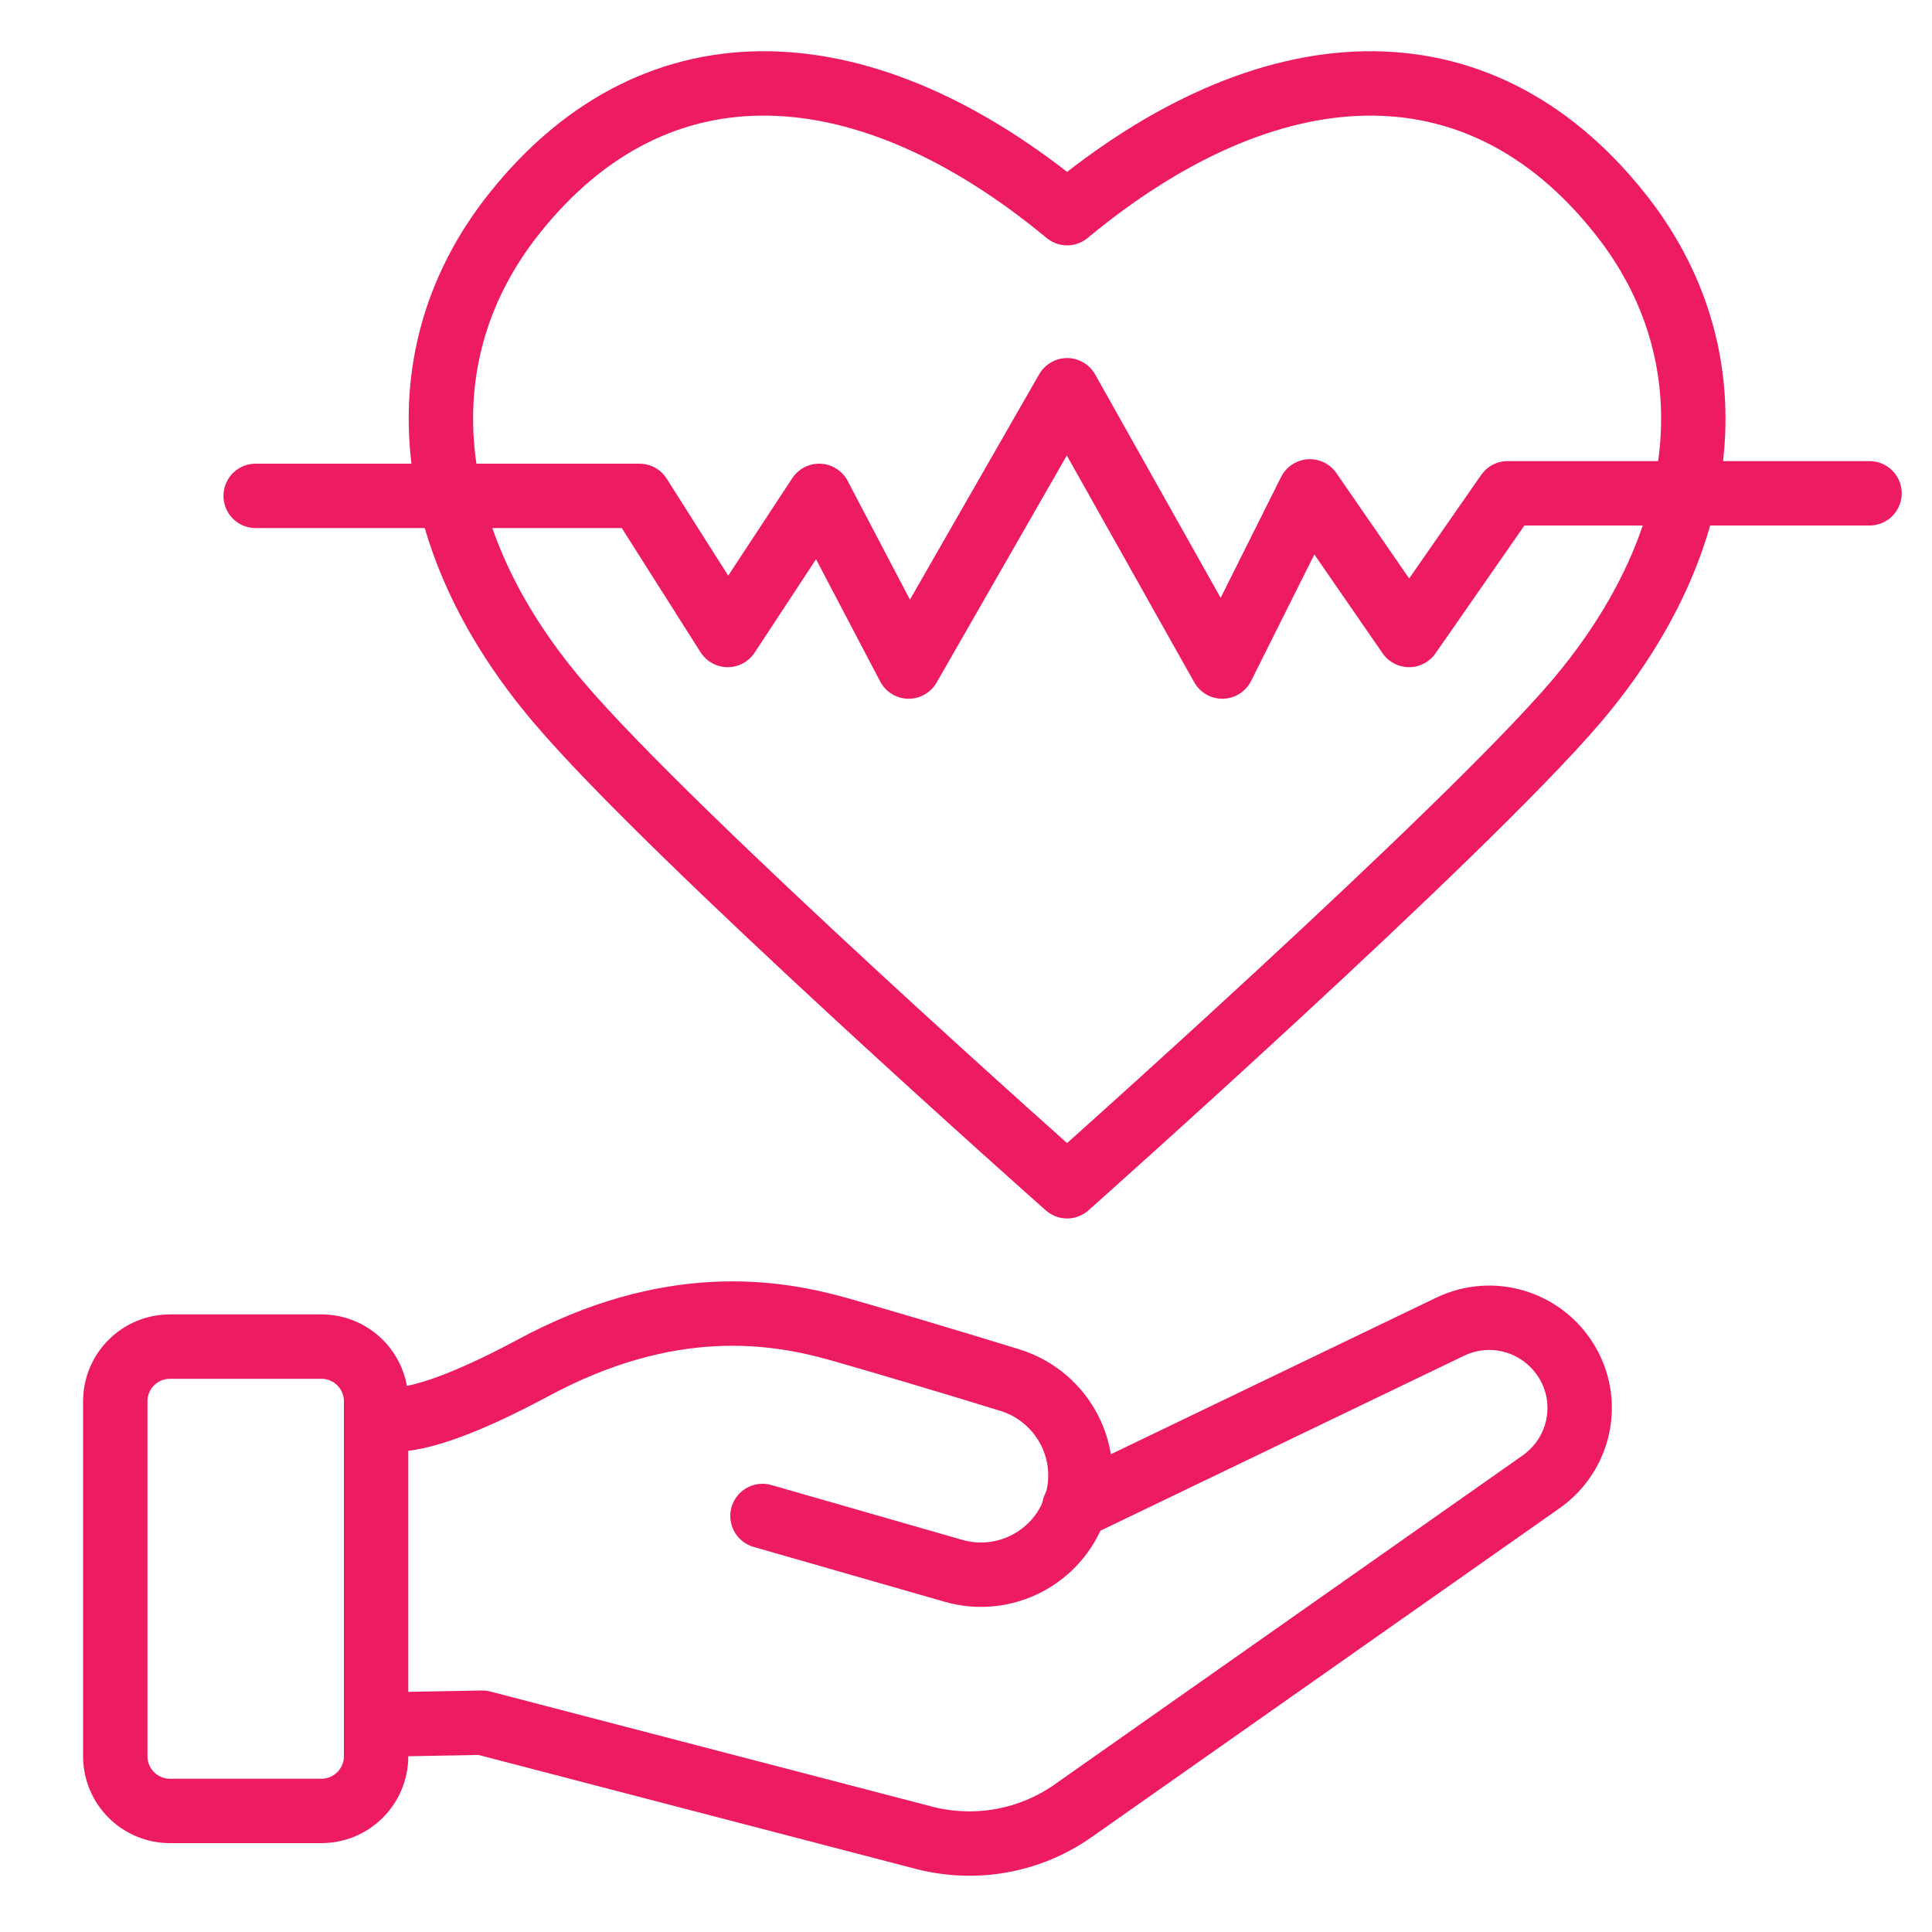 <?xml version="1.0" encoding="utf-8"?>
<!-- Generator: Adobe Illustrator 28.0.0, SVG Export Plug-In . SVG Version: 6.00 Build 0)  -->
<svg version="1.1" xmlns="http://www.w3.org/2000/svg" xmlns:xlink="http://www.w3.org/1999/xlink" x="0px" y="0px"
	 viewBox="0 0 300 300" style="enable-background:new 0 0 300 300;" xml:space="preserve">
<style type="text/css">
	.st0{fill:none;stroke:#ED1B64;stroke-width:10;stroke-linecap:round;stroke-linejoin:round;stroke-miterlimit:10;}
	.st1{fill:#FFFFFF;}
	.st2{fill:#626262;stroke:#ED1B64;stroke-miterlimit:10;}
	.st3{fill:#FFFFFF;stroke:#000000;stroke-miterlimit:10;}
	.st4{fill:#ED1B64;}
</style>
<g id="Layer_2">
</g>
<g id="Layer_1">
	<g>
		<path class="st0" d="M49.9,281.2H26.4c-4.7,0-8.5-3.8-8.5-8.5v-55.1c0-4.7,3.8-8.5,8.5-8.5h23.5c4.7,0,8.5,3.8,8.5,8.5v55.1
			C58.4,277.4,54.6,281.2,49.9,281.2z"/>
		<path class="st0" d="M58.4,219.6c0,0,2.7,4.4,24.2-7.1c21.4-11.6,37.8-8.9,47.7-6.1c5.3,1.5,16.8,4.9,26.5,7.9
			c8.4,2.6,13,11.6,10.1,19.9v0c-2.7,7.7-11,12-18.9,9.7l-29.6-8.5"/>
		<path class="st0" d="M166.8,234.1l58.4-28.1c6.5-3.1,14.2-0.8,18,5.3v0c3.9,6.3,2.2,14.5-3.9,18.8l-72.7,51.1
			c-6.7,4.7-15.1,6.2-23,4.2l-68.7-17.9l-16.5,0.3"/>
		<path class="st0" d="M165.7,184.2c0,0,61.3-54.5,79-75.2c21.6-25.4,24.2-54.1,6.8-75.9c-22.3-28-54.8-25.7-85.8,0
			c-31-25.7-63.5-28-85.8,0C62.5,54.9,65.1,83.6,86.7,109C104.3,129.8,165.7,184.2,165.7,184.2z"/>
		<polyline class="st0" points="39.7,77 99.3,77 113,98.6 127.2,77 141.1,103.5 165.7,60.6 189.8,103.5 203.4,76.3 218.8,98.6 
			234.1,76.6 290.3,76.6 		"/>
	</g>
</g>
</svg>
